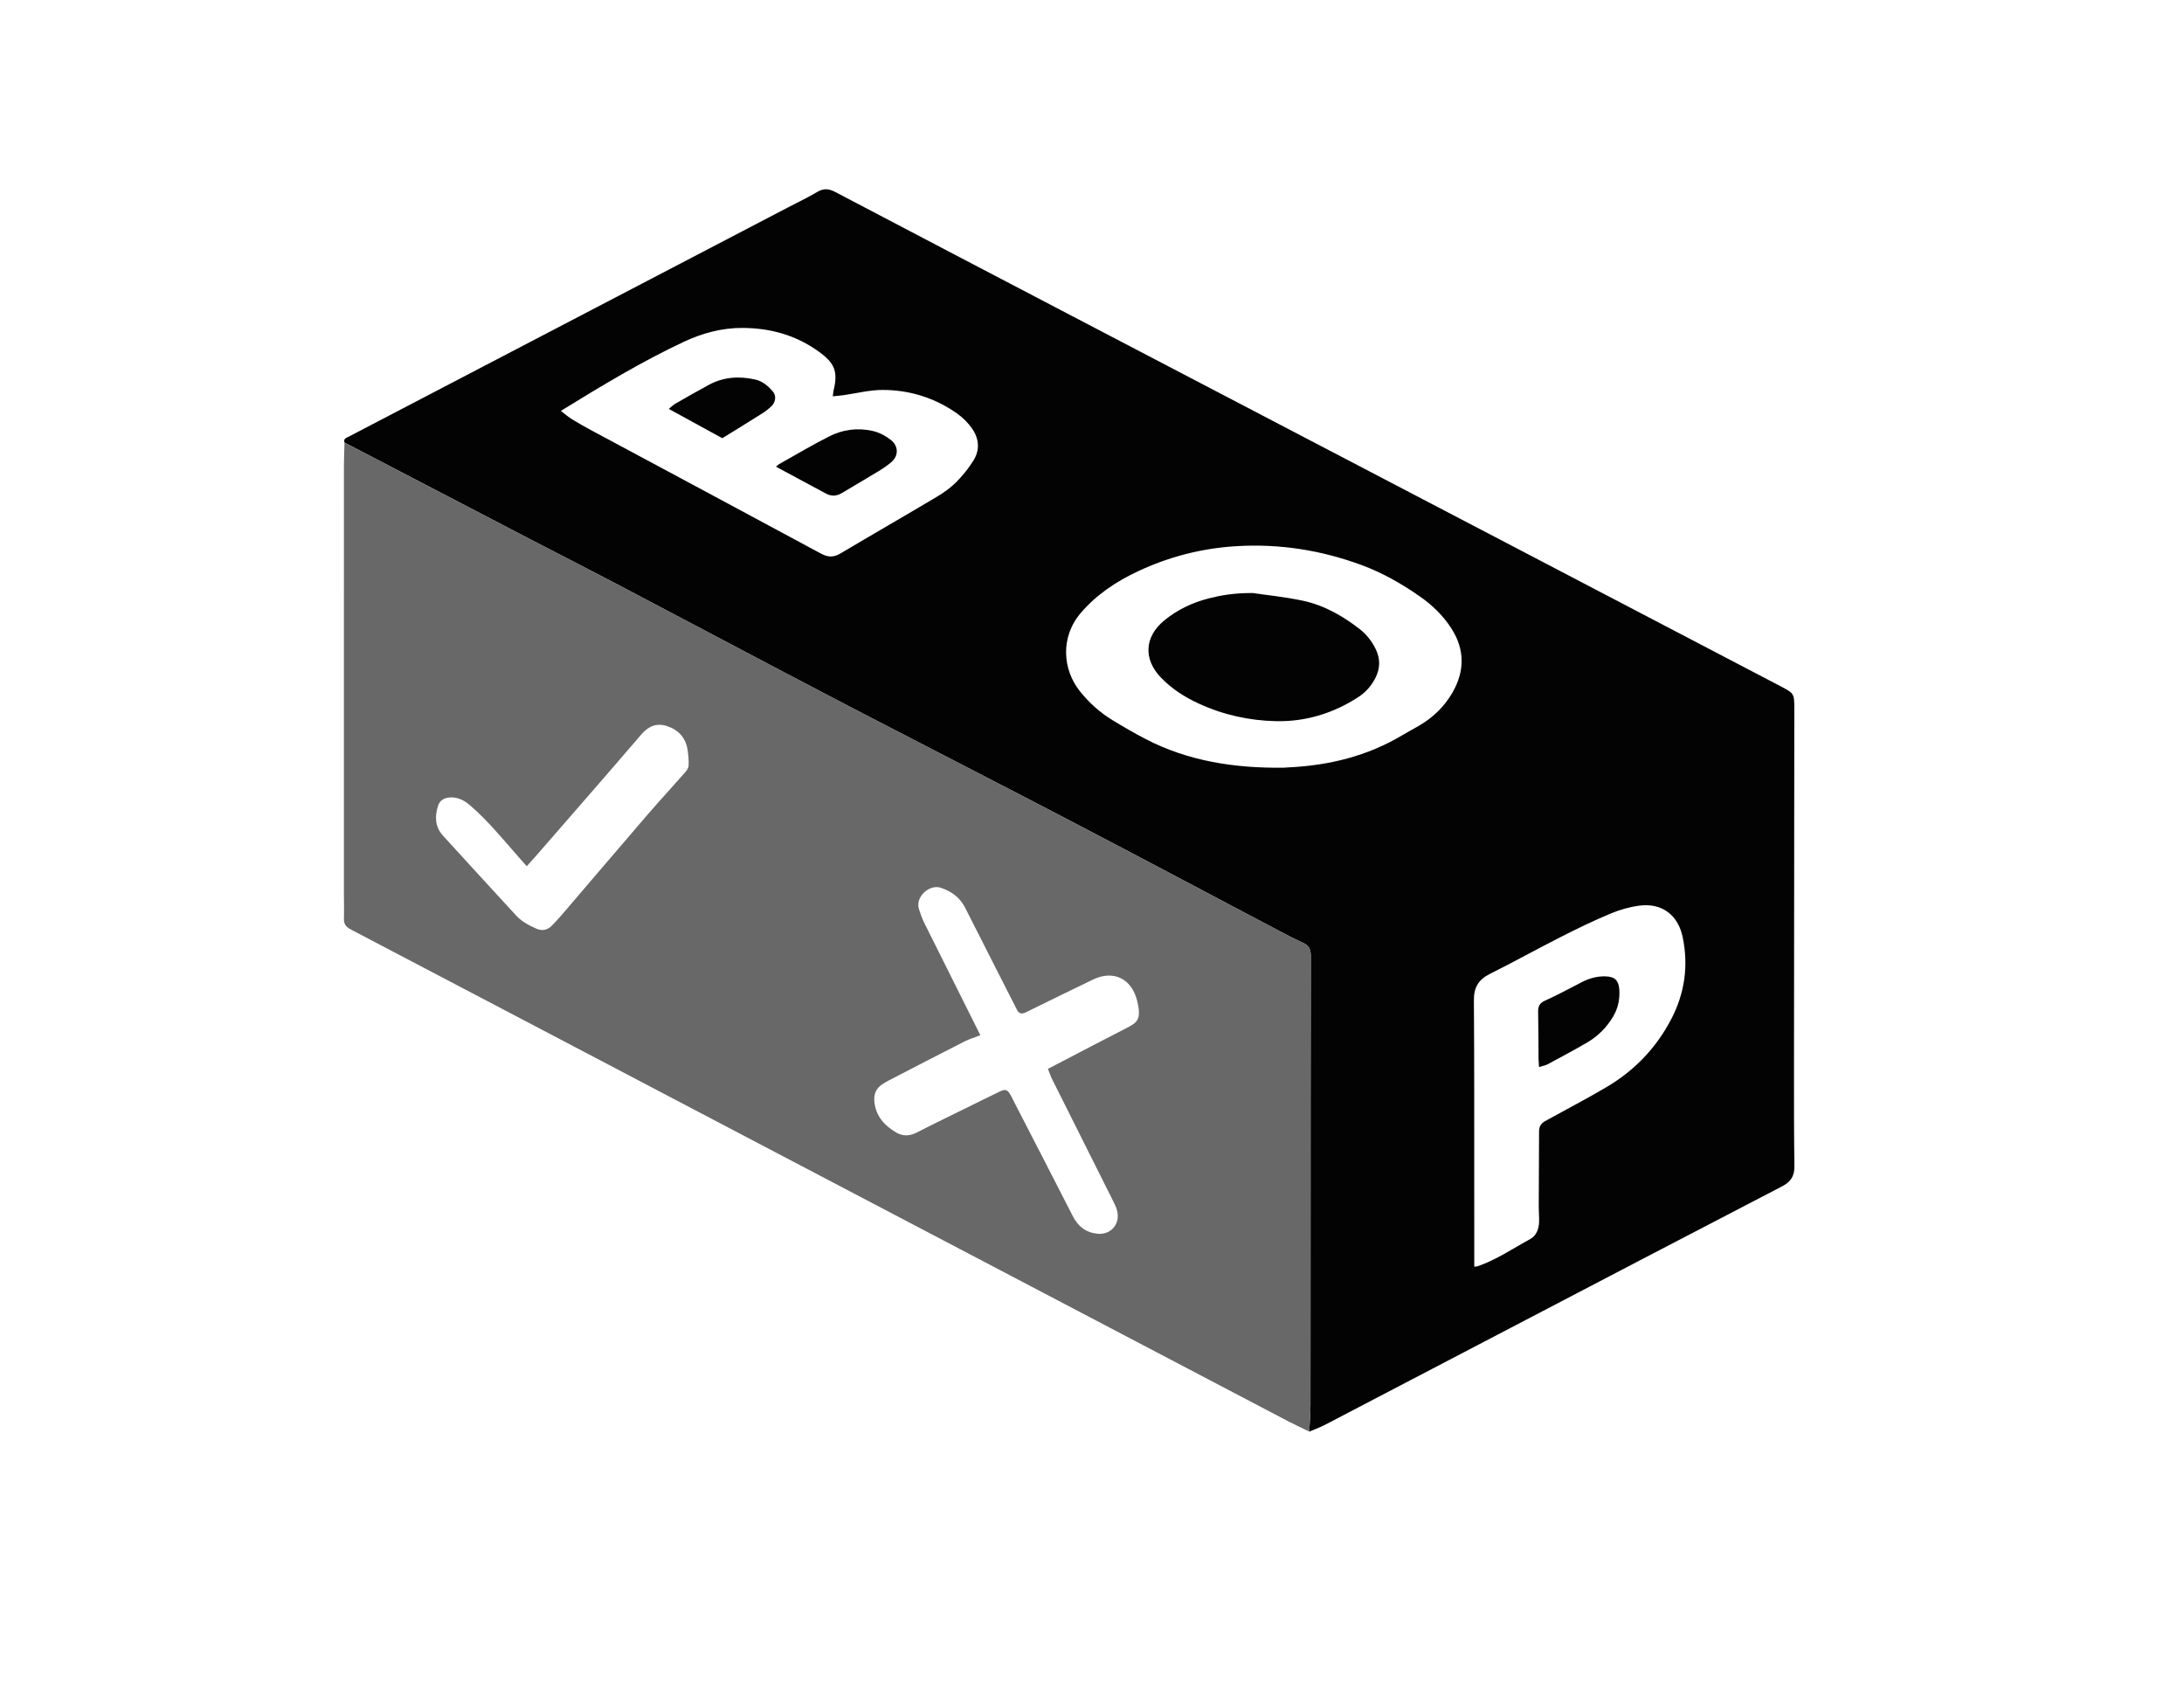 <?xml version="1.0" encoding="utf-8"?>
<!-- Generator: Adobe Illustrator 26.5.0, SVG Export Plug-In . SVG Version: 6.00 Build 0)  -->
<svg version="1.1" id="Layer_1" xmlns="http://www.w3.org/2000/svg" xmlns:xlink="http://www.w3.org/1999/xlink" x="0px" y="0px"
	 viewBox="0 0 627.36 489.12" style="enable-background:new 0 0 627.36 489.12;" xml:space="preserve">
<style type="text/css">
	.st0{clip-path:url(#SVGID_00000086688020750225593940000002731969593705210278_);}
	.st2{fill:#030303;}
	.st3{fill:#686868;}
</style>
<g>
	<defs>
		<rect id="SVGID_1_" x="-43.57" y="-43.7" width="627.36" height="489.12"/>
	</defs>
	<clipPath id="SVGID_00000132067708207461553910000001397696845418223525_">
		<use xlink:href="#SVGID_1_"  style="overflow:visible;"/>
	</clipPath>
	<g style="clip-path:url(#SVGID_00000132067708207461553910000001397696845418223525_);">
		<g>
			<path class="st2" d="M98.96,127.1c-0.39-1.14,0.55-1.35,1.22-1.7c2.54-1.34,5.1-2.66,7.64-3.99
				c39.49-20.6,78.98-41.2,118.47-61.81c2.83-1.48,5.72-2.85,8.47-4.48c1.81-1.07,3.32-0.96,5.14,0
				c22.47,11.81,44.97,23.57,67.47,35.33c43.02,22.48,86.04,44.94,129.06,67.41c24.98,13.05,49.95,26.1,74.92,39.16
				c4.06,2.13,4.07,2.15,4.07,6.62c-0.03,34.71-0.07,69.43-0.09,104.14c0,9.04-0.01,18.08,0.12,27.11c0.04,2.83-1,4.51-3.56,5.83
				c-27.28,14.15-54.52,28.39-81.76,42.62c-16.49,8.61-32.97,17.24-49.46,25.83c-1.47,0.77-3.05,1.33-4.58,1.99
				c0.12-2.55,0.33-5.09,0.34-7.64c0.03-14.63,0.01-29.27,0.02-43.9c0.01-28.39,0.01-56.77,0.07-85.16c0-1.86-0.62-2.97-2.31-3.73
				c-2.47-1.12-4.88-2.39-7.28-3.65c-19.5-10.28-38.96-20.63-58.5-30.83c-18.9-9.87-37.88-19.59-56.82-29.4
				c-9.29-4.81-18.56-9.66-27.82-14.53c-15.97-8.4-31.92-16.86-47.9-25.25c-7.85-4.12-15.76-8.13-23.62-12.22
				C134.51,145.61,116.74,136.35,98.96,127.1z M368.62,220.48c0.48-0.03,0.96-0.06,1.44-0.09c11.66-0.55,22.71-3.22,32.82-9.28
				c1.57-0.94,3.2-1.79,4.79-2.72c4.01-2.35,7.27-5.5,9.58-9.53c3.51-6.14,3.55-12.31-0.32-18.35c-2.36-3.69-5.45-6.68-9.02-9.18
				c-5.25-3.68-10.81-6.84-16.83-9.06c-11.59-4.27-23.55-6.16-35.94-5.41c-9.94,0.6-19.37,3.03-28.34,7.25
				c-6.18,2.91-11.79,6.62-16.32,11.9c-6.02,7.02-5.2,16.34-0.3,22.48c2.67,3.35,5.81,6.17,9.46,8.38c3.07,1.87,6.18,3.68,9.36,5.33
				C341.42,218.67,354.8,220.63,368.62,220.48z M161.11,118c1.22,0.93,2.1,1.73,3.09,2.34c1.97,1.21,3.99,2.35,6.03,3.44
				c21.87,11.73,43.75,23.43,65.6,35.21c1.99,1.07,3.6,1.14,5.56-0.02c9.19-5.46,18.47-10.79,27.66-16.26
				c1.98-1.18,3.92-2.54,5.54-4.15c1.9-1.9,3.63-4.04,5.05-6.32c1.91-3.06,1.6-6.34-0.46-9.24c-1.13-1.59-2.6-3.07-4.2-4.2
				c-6.44-4.56-13.73-6.83-21.56-6.81c-3.7,0.01-7.4,0.98-11.11,1.5c-0.99,0.14-1.98,0.22-3.09,0.33c0.11-0.79,0.13-1.27,0.24-1.73
				c1.29-5.41,0.31-7.78-4.2-11.06c-6.59-4.78-14-6.83-22.02-6.85c-5.92-0.02-11.53,1.51-16.86,4.01
				C184.28,103.86,172.89,110.76,161.11,118z M423.49,363.78c0.5-0.06,0.74-0.05,0.96-0.12c5.4-1.85,10.1-5.09,15.07-7.79
				c1.8-0.98,2.51-2.86,2.59-4.88c0.05-1.43-0.1-2.88-0.1-4.31c0.02-7.27,0.06-14.54,0.09-21.82c0.01-1.31,0.59-2.29,1.77-2.9
				c0.92-0.48,1.82-0.99,2.73-1.49c5.03-2.78,10.13-5.44,15.07-8.38c7.93-4.72,14.11-11.18,18.4-19.41
				c3.88-7.44,4.98-15.27,3.3-23.48c-1.32-6.43-5.98-9.97-12.49-9.1c-2.81,0.37-5.64,1.18-8.26,2.28c-4.78,2-9.46,4.26-14.08,6.61
				c-6.9,3.5-13.67,7.27-20.6,10.72c-3.29,1.64-4.59,3.94-4.56,7.6c0.13,17.35,0.09,34.71,0.1,52.06
				C423.5,347.44,423.49,355.51,423.49,363.78z"/>
			<path class="st3" d="M98.96,127.1c17.77,9.25,35.54,18.5,53.32,27.74c7.87,4.09,15.77,8.1,23.62,12.22
				c15.98,8.39,31.92,16.85,47.9,25.25c9.26,4.87,18.53,9.72,27.82,14.53c18.93,9.81,37.92,19.53,56.82,29.4
				c19.54,10.21,39,20.56,58.5,30.83c2.4,1.27,4.81,2.53,7.28,3.65c1.69,0.76,2.31,1.87,2.31,3.73
				c-0.06,28.39-0.06,56.77-0.07,85.16c-0.01,14.63,0.02,29.27-0.02,43.9c-0.01,2.55-0.22,5.09-0.34,7.64
				c-2.05-1.01-4.13-1.96-6.16-3.02c-50.77-26.62-101.53-53.24-152.29-79.87c-38.95-20.44-77.89-40.9-116.86-61.31
				c-1.39-0.73-2.04-1.55-2-3.13c0.08-2.64-0.01-5.28-0.01-7.92c0-40.78,0-81.56,0.01-122.35C98.8,131.41,98.91,129.26,98.96,127.1z
				 M281.61,297.31c-1.73,0.67-3.2,1.1-4.54,1.78c-7.26,3.69-14.48,7.44-21.71,11.18c-0.71,0.37-1.41,0.76-2.06,1.22
				c-1.72,1.21-2.36,2.84-2.13,4.97c0.43,4.16,2.93,6.81,6.27,8.79c1.89,1.12,3.9,1.04,5.94-0.01c4.32-2.24,8.72-4.35,13.08-6.5
				c3.51-1.73,7.01-3.48,10.54-5.17c1.92-0.91,2.38-0.72,3.43,1.16c0.31,0.56,0.57,1.14,0.86,1.71
				c5.63,10.94,11.29,21.86,16.87,32.82c1.51,2.95,3.74,4.71,7.04,5.06c3.94,0.42,6.73-2.88,5.66-6.73
				c-0.27-0.99-0.74-1.94-1.21-2.86c-5.75-11.5-11.53-22.99-17.28-34.5c-0.52-1.03-0.9-2.13-1.36-3.25
				c0.98-0.51,1.68-0.88,2.38-1.24c6.73-3.5,13.44-7.04,20.2-10.49c3.01-1.54,4.25-2.41,3.21-7.16c-0.05-0.23-0.1-0.47-0.16-0.7
				c-1.58-6.34-6.8-8.88-12.65-6.08c-5.98,2.86-11.92,5.8-17.87,8.71c-0.57,0.28-1.14,0.59-1.72,0.84
				c-0.95,0.42-1.72,0.19-2.22-0.75c-0.67-1.27-1.31-2.56-1.96-3.84c-4.34-8.55-8.68-17.1-13.02-25.64
				c-1.46-2.87-3.82-4.58-6.83-5.64c-3.43-1.2-7.62,2.67-6.36,6.22c0.43,1.2,0.79,2.44,1.36,3.58c4.44,8.94,8.91,17.87,13.38,26.8
				C279.67,293.43,280.59,295.28,281.61,297.31z M151.31,248.78c-1.04-1.18-1.72-1.95-2.4-2.72c-4.44-5.03-8.67-10.25-13.77-14.67
				c-1.77-1.53-3.66-2.56-6.05-2.36c-1.56,0.13-2.79,0.88-3.27,2.4c-0.97,3.06-0.87,6.05,1.41,8.55
				c6.99,7.69,14.03,15.33,21.06,22.98c1.6,1.74,3.66,2.81,5.79,3.75c1.66,0.73,3.14,0.41,4.4-0.83c1.02-1.01,1.98-2.08,2.92-3.17
				c8.22-9.59,16.4-19.21,24.64-28.78c3.5-4.06,7.14-7.99,10.67-12.01c0.49-0.56,1.05-1.3,1.09-1.99c0.08-1.5-0.06-3.04-0.28-4.53
				c-0.53-3.5-2.64-5.8-5.92-6.87c-2.96-0.97-5.31-0.02-7.4,2.42c-9.98,11.65-20.09,23.19-30.15,34.77
				C153.27,246.62,152.46,247.5,151.31,248.78z"/>
			<path class="st2" d="M359.79,170.31c3.69,0.55,9.11,1.08,14.41,2.2c6.1,1.29,11.47,4.35,16.38,8.16c1.98,1.54,3.49,3.49,4.6,5.76
				c1.37,2.79,1.29,5.55-0.1,8.29c-1.15,2.26-2.79,4.1-4.9,5.48c-7.16,4.66-15.09,7.08-23.56,6.92c-7.69-0.15-15.21-1.8-22.28-5.06
				c-4.03-1.85-7.71-4.21-10.81-7.41c-5.15-5.3-4.81-11.77,0.91-16.46c3.76-3.09,8.06-5.13,12.77-6.33
				C350.77,170.95,354.37,170.31,359.79,170.31z"/>
			<path class="st2" d="M222.9,134.03c0.42-0.34,0.62-0.57,0.88-0.72c4.8-2.69,9.53-5.52,14.43-7.99c3.85-1.94,8.02-2.53,12.35-1.58
				c2.02,0.44,3.74,1.38,5.32,2.6c2.23,1.73,2.31,4.55,0.15,6.39c-1.15,0.98-2.42,1.84-3.71,2.62c-3.48,2.12-7,4.15-10.49,6.25
				c-1.59,0.96-3.15,0.98-4.75,0.05c-0.14-0.08-0.28-0.14-0.42-0.22C232.16,139.02,227.67,136.6,222.9,134.03z"/>
			<path class="st2" d="M207.48,125.85c-5.15-2.82-10.11-5.53-15.38-8.42c0.86-0.68,1.36-1.19,1.96-1.53
				c3.19-1.83,6.37-3.66,9.61-5.4c4.21-2.26,8.69-2.53,13.27-1.5c2.1,0.47,3.72,1.85,5.07,3.44c1.06,1.24,0.8,3.11-0.49,4.31
				c-0.76,0.7-1.58,1.36-2.46,1.91C215.21,121.09,211.34,123.47,207.48,125.85z"/>
			<path class="st2" d="M442.07,306.43c-0.05-0.98-0.11-1.68-0.12-2.37c-0.04-4.47-0.02-8.94-0.12-13.41
				c-0.03-1.62,0.41-2.58,2.03-3.3c3.56-1.59,6.99-3.47,10.46-5.26c2.17-1.12,4.44-1.76,6.89-1.68c2.66,0.08,3.75,1.15,3.94,3.8
				c0.19,2.78-0.37,5.39-1.81,7.8c-1.84,3.08-4.31,5.56-7.38,7.36c-3.78,2.21-7.65,4.27-11.51,6.34
				C443.78,306.05,442.99,306.15,442.07,306.43z"/>
		</g>
	</g>
</g>
</svg>
